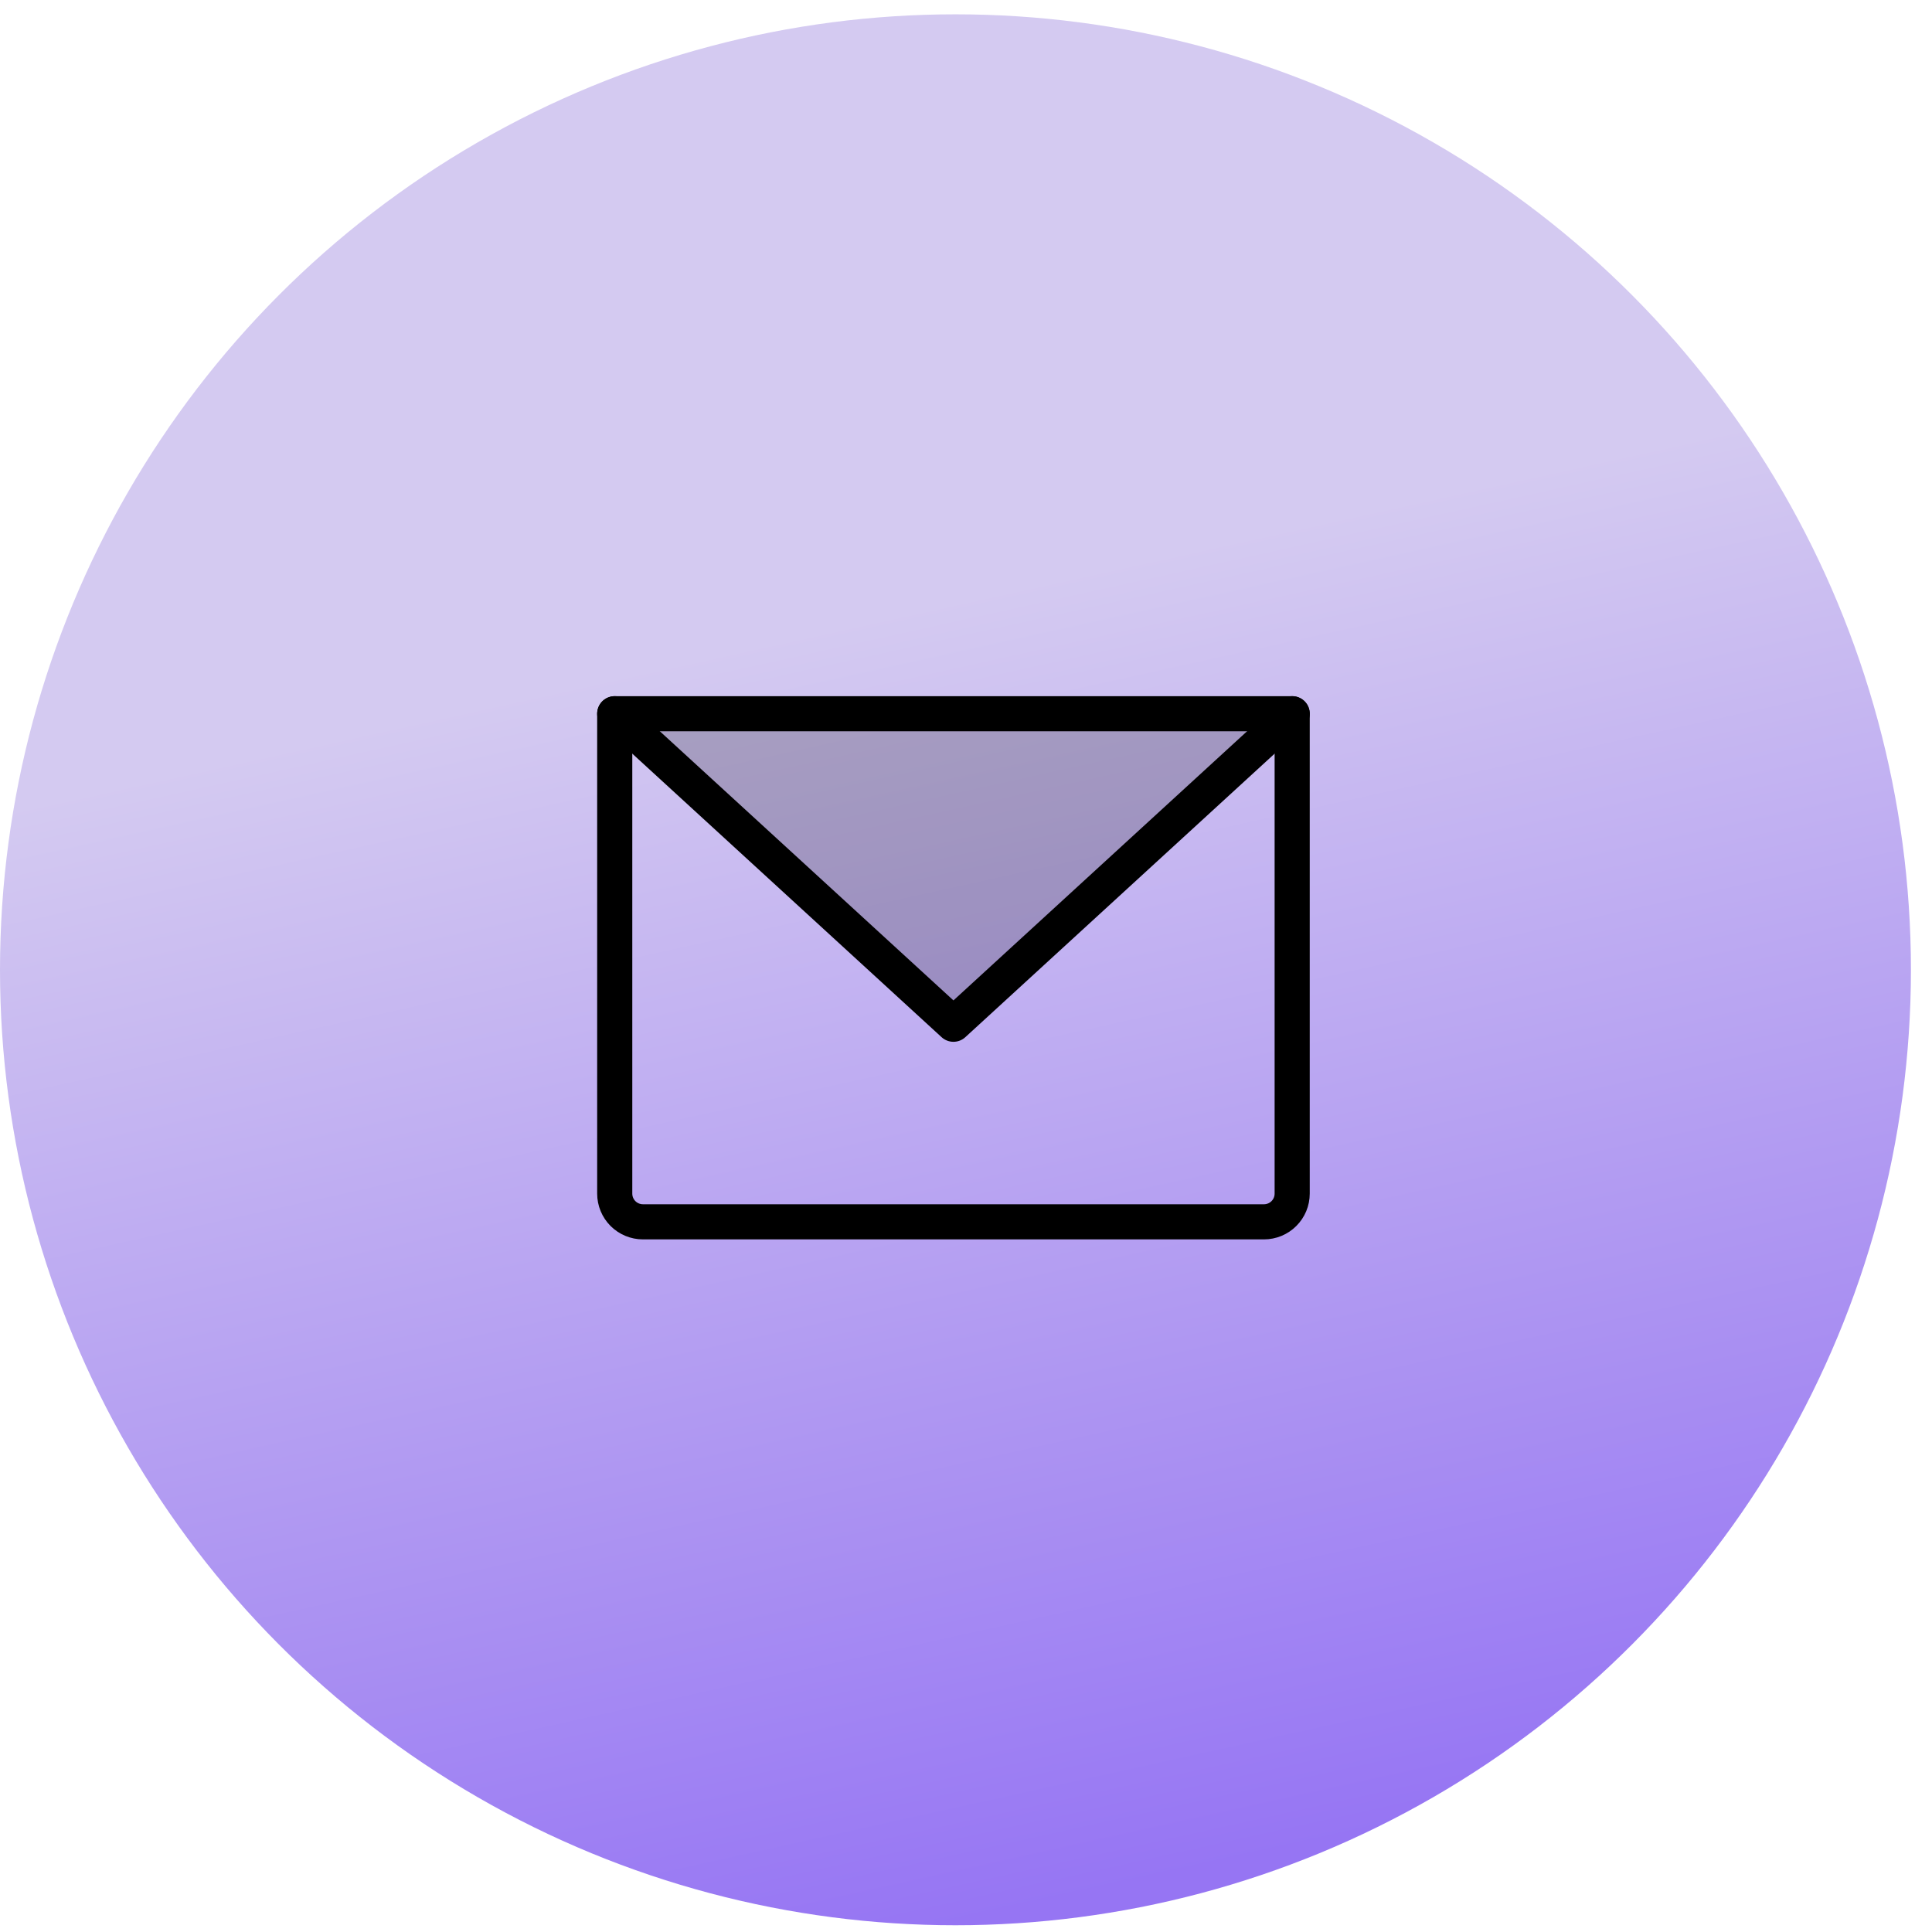 <svg width="77" height="77" viewBox="0 0 77 77" fill="none" xmlns="http://www.w3.org/2000/svg">
<circle cx="38.08" cy="38.651" r="38.08" fill="url(#paint0_linear_116_6753)"/>
<g clip-path="url(#clip0_116_6753)">
<path opacity="0.2" d="M51.5 28.446L38 40.821L24.5 28.446H51.5Z" fill="black"/>
<path d="M24.5 28.446H51.5V47.571C51.5 47.87 51.382 48.156 51.17 48.367C50.959 48.578 50.673 48.696 50.375 48.696H25.625C25.327 48.696 25.041 48.578 24.829 48.367C24.619 48.156 24.5 47.87 24.5 47.571V28.446Z" stroke="black" stroke-width="1.4" stroke-linecap="round" stroke-linejoin="round"/>
<path d="M51.5 28.446L38 40.821L24.5 28.446" stroke="black" stroke-width="1.4" stroke-linecap="round" stroke-linejoin="round"/>
</g>
<defs>
<linearGradient id="paint0_linear_116_6753" x1="22.377" y1="27.303" x2="33.517" y2="77.739" gradientUnits="userSpaceOnUse">
<stop stop-color="#D4CAF1"/>
<stop offset="1" stop-color="#9675F3"/>
</linearGradient>
<clipPath id="clip0_116_6753">
<rect width="36" height="36" fill="white" transform="translate(20 20.571)"/>
</clipPath>
</defs>
</svg>
